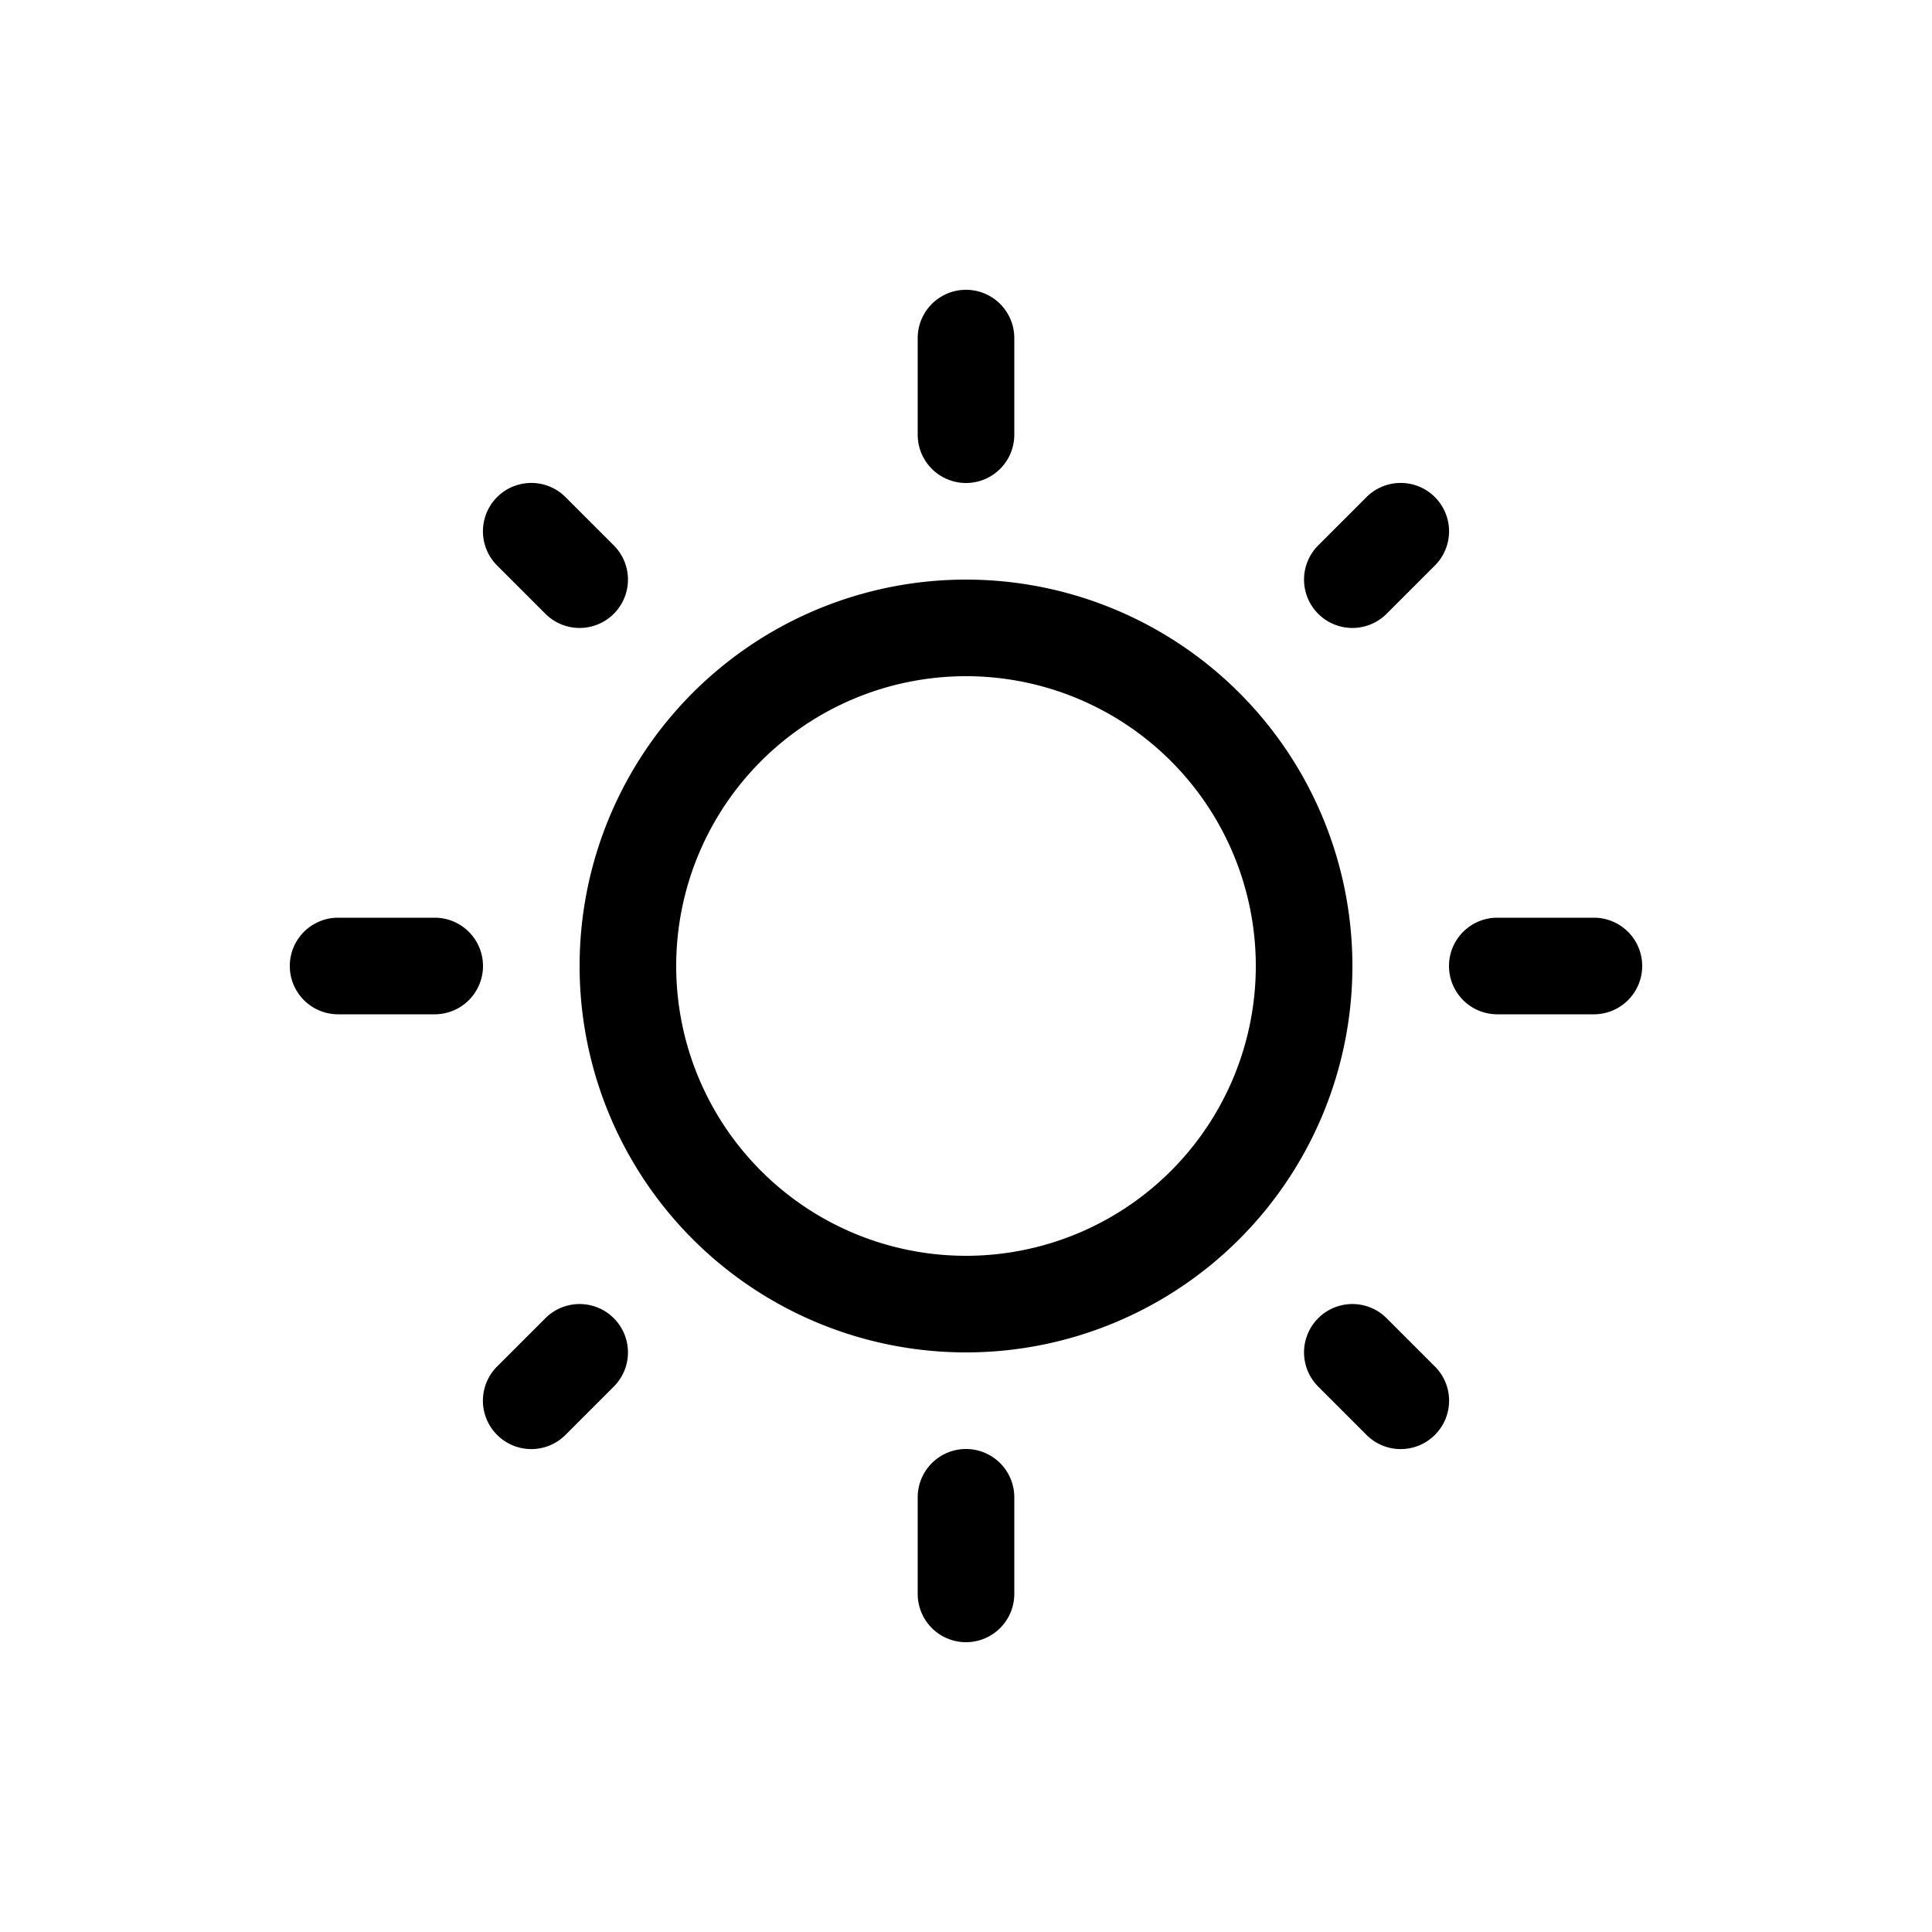<svg xmlns="http://www.w3.org/2000/svg" width="20" height="20" viewBox="0 0 20 20"><path fill="currentColor" d="M10.5 3.5a.5.5 0 0 0-1 0v1a.5.5 0 0 0 1 0zM10 6a4 4 0 1 0 0 8a4 4 0 0 0 0-8m-3 4a3 3 0 1 1 6 0a3 3 0 0 1-6 0m10 0a.5.5 0 0 1-.5.5h-1a.5.5 0 0 1 0-1h1a.5.5 0 0 1 .5.5m-6.5 5.5a.5.5 0 0 0-1 0v1a.5.5 0 0 0 1 0zM5 10a.5.5 0 0 1-.5.5h-1a.5.5 0 0 1 0-1h1a.5.5 0 0 1 .5.5m.854-4.854a.5.5 0 1 0-.708.708l.5.5a.5.5 0 1 0 .708-.708zm-.708 9.708a.5.5 0 0 0 .708 0l.5-.5a.5.5 0 0 0-.708-.708l-.5.5a.5.5 0 0 0 0 .708m9-9.708a.5.5 0 0 1 .708.708l-.5.5a.5.5 0 0 1-.708-.708zm.708 9.708a.5.5 0 0 1-.708 0l-.5-.5a.5.5 0 0 1 .708-.708l.5.5a.5.5 0 0 1 0 .708"/></svg>
